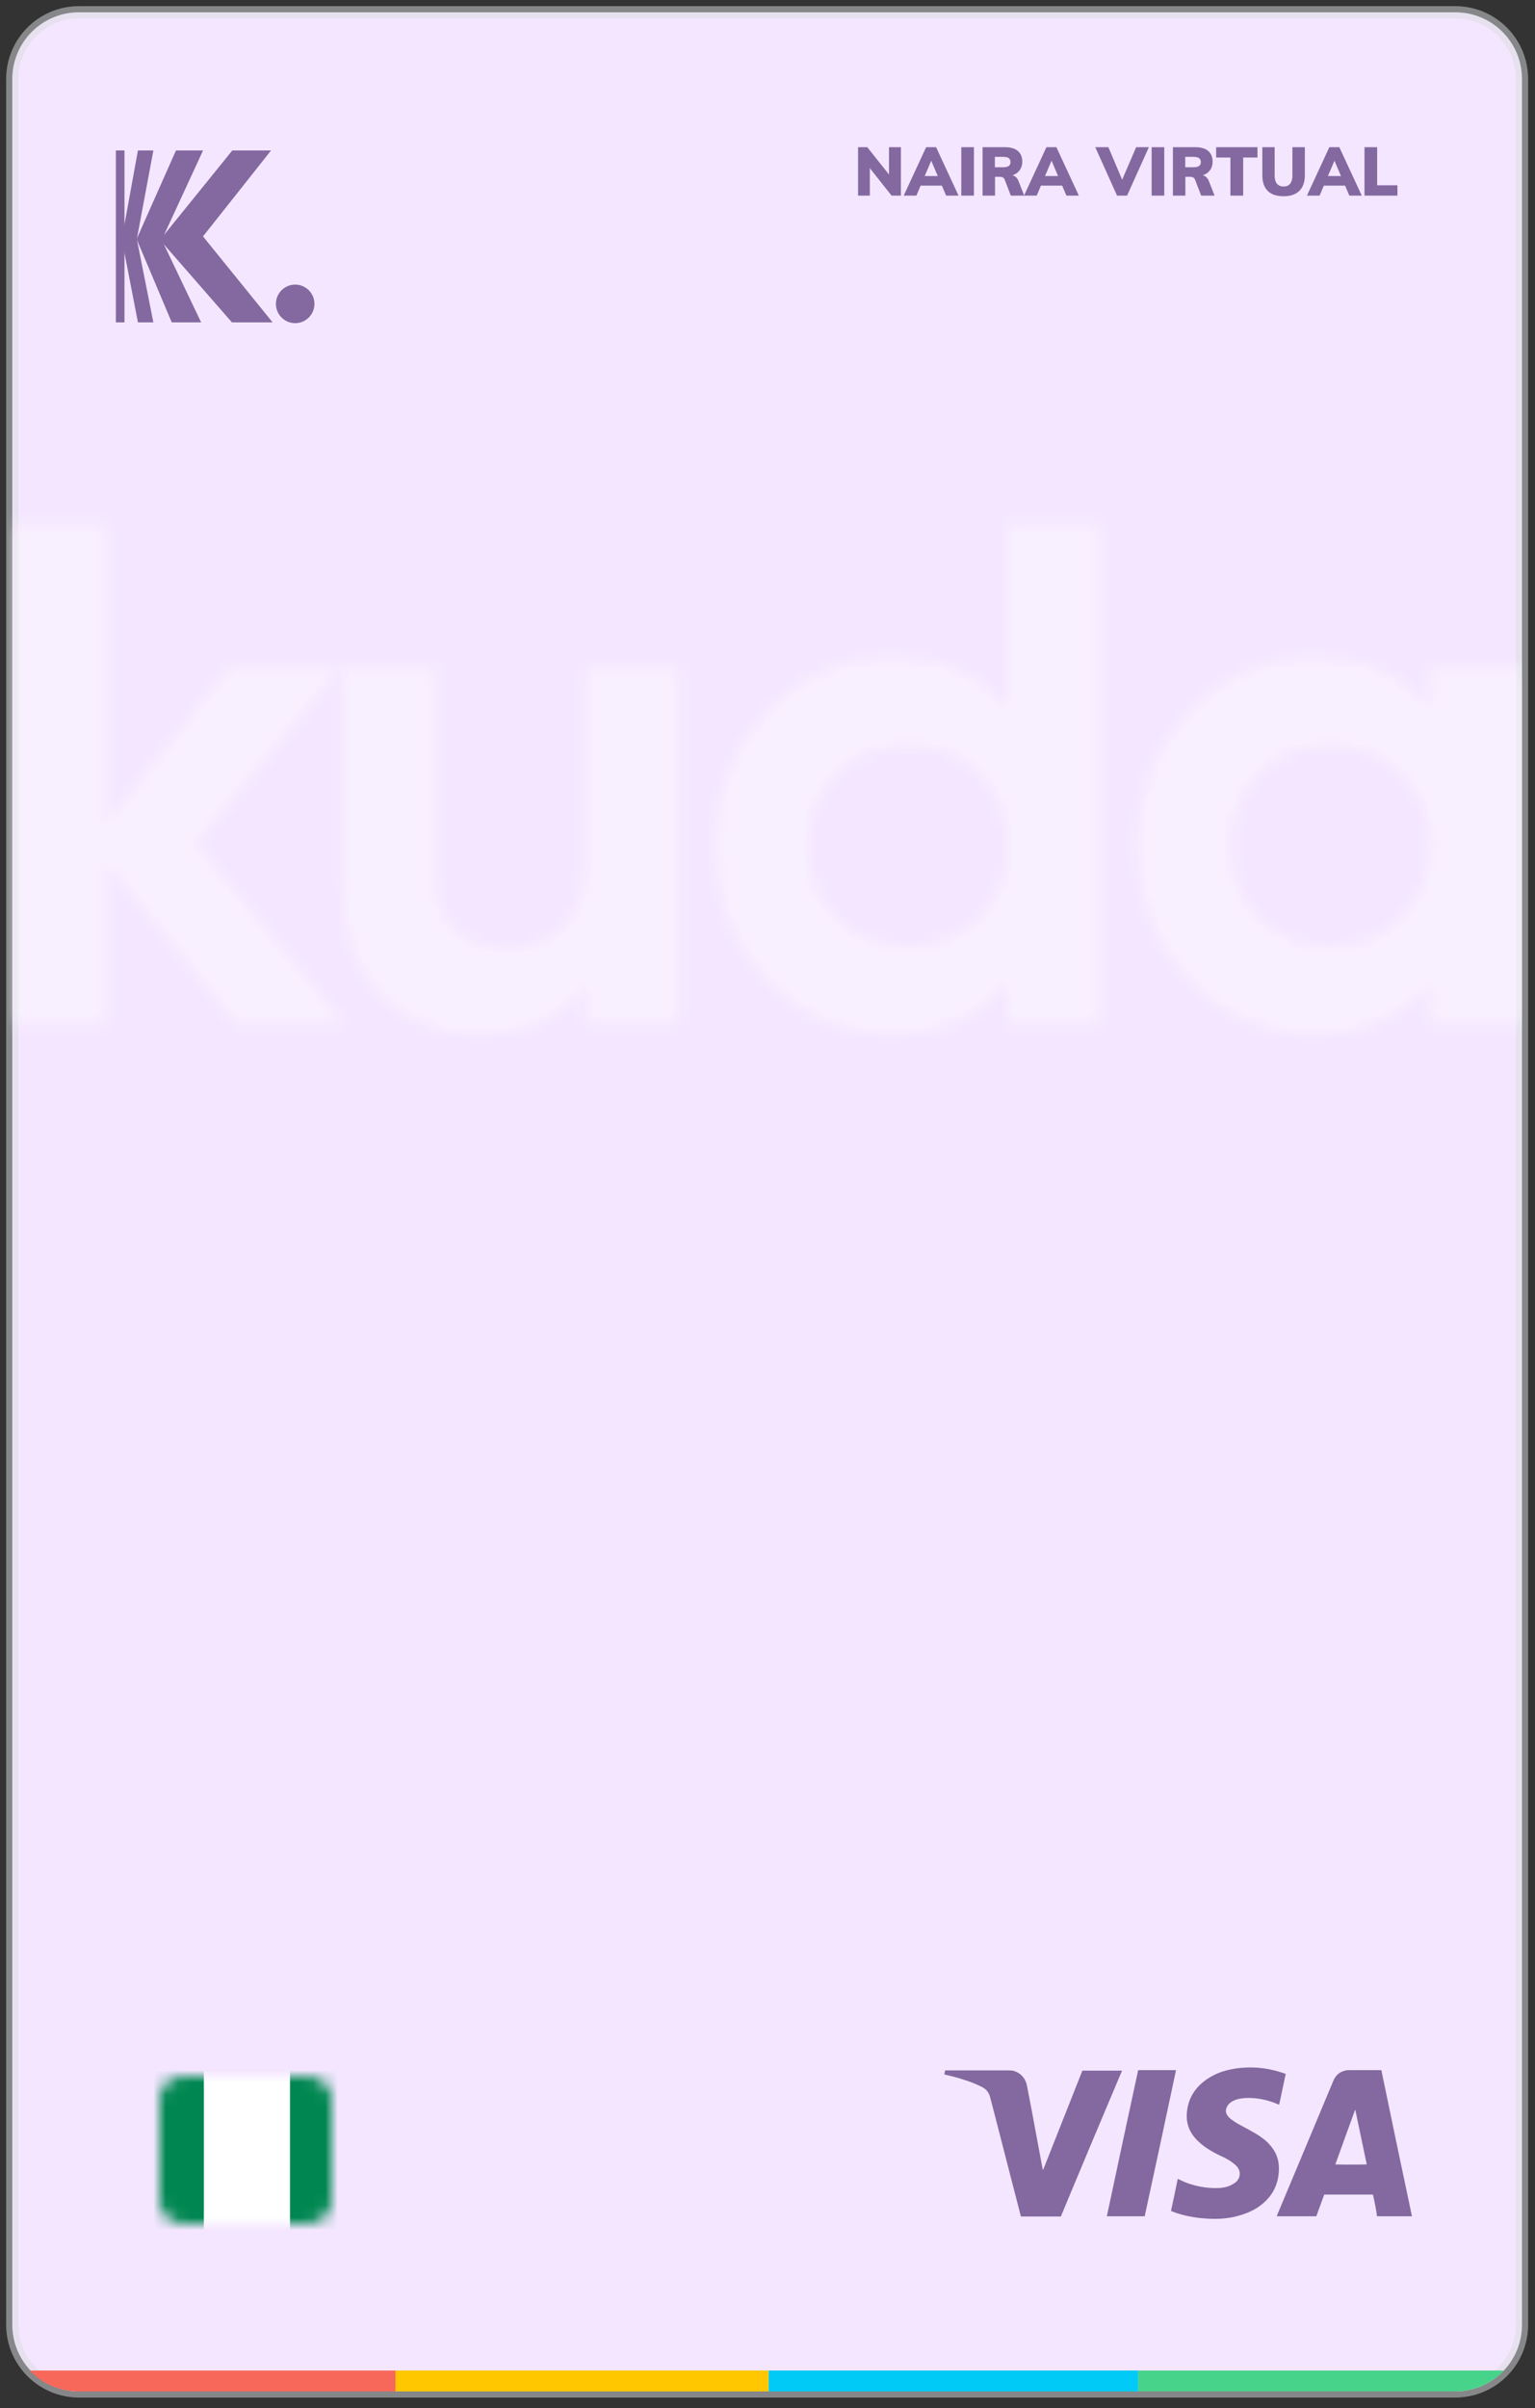 <svg viewBox="0 0 125 196" fill="none" xmlns="http://www.w3.org/2000/svg"><rect x="0" y="0" width="125" height="196" fill="#333333" stroke="none"/><path d="M118.506 194.65H6.434C3.431 194.65 1 192.219 1 189.216V6.434C1 3.431 3.431 1 6.434 1H118.506C121.509 1 123.94 3.431 123.94 6.434V189.2C123.956 192.219 121.509 194.65 118.506 194.65Z" fill="#F4E6FF" stroke="#DBDCE0" stroke-opacity="0.5"></path><mask id="mask0_40099_18543" maskUnits="userSpaceOnUse" x="13" y="169" width="14" height="12" style="mask-type: alpha;"><path d="M13 170.798C13 169.805 13.894 169 14.998 169H25.002C26.106 169 27 169.805 27 170.798V179.202C27 180.195 26.106 181 25.002 181H14.998C13.894 181 13 180.195 13 179.202V170.798Z" fill="#E94D1E"></path></mask><g mask="url(#mask0_40099_18543)"><g clip-path="url(#clip0_40099_18543)"><path d="M7.193 166.537H32.462V183.593H7.193V166.537Z" fill="#008751"></path><path d="M16.598 166.475H23.617V183.531H16.598V166.475Z" fill="white"></path></g></g><g opacity="0.4"><mask id="mask1_40099_18543" maskUnits="userSpaceOnUse" x="1" y="42" width="123" height="43" style="mask-type: alpha;"><path d="M28.075 83.358H19.285L8.62 70.166V83.358H1.061V42.678H8.62V67.086L18.699 54.301H27.723L15.945 68.655L28.075 83.358Z" fill="white"></path><path d="M47.697 54.301H55.257V83.358H47.697V80.103C45.861 82.816 42.951 84.171 38.966 84.171C35.763 84.171 33.106 83.106 30.997 80.975C28.926 78.844 27.891 75.9 27.891 72.142V54.301H35.45V71.212C35.45 73.149 35.977 74.641 37.032 75.687C38.087 76.694 39.493 77.198 41.251 77.198C43.205 77.198 44.767 76.597 45.939 75.396C47.111 74.195 47.697 72.394 47.697 69.992V54.301Z" fill="white"></path><path d="M82.045 42.678H89.604V83.358H82.045V79.929C79.818 82.757 76.654 84.171 72.552 84.171C68.606 84.171 65.227 82.699 62.414 79.755C59.641 76.772 58.254 73.13 58.254 68.829C58.254 64.529 59.641 60.906 62.414 57.962C65.227 54.979 68.606 53.487 72.552 53.487C76.654 53.487 79.818 54.901 82.045 57.729V42.678ZM68.098 74.757C69.661 76.268 71.614 77.023 73.958 77.023C76.302 77.023 78.236 76.268 79.76 74.757C81.283 73.207 82.045 71.231 82.045 68.829C82.045 66.427 81.283 64.471 79.76 62.96C78.236 61.41 76.302 60.635 73.958 60.635C71.614 60.635 69.661 61.41 68.098 62.96C66.575 64.471 65.813 66.427 65.813 68.829C65.813 71.231 66.575 73.207 68.098 74.757Z" fill="white"></path><path d="M116.441 54.301H124.001V83.358H116.441V79.929C114.176 82.757 110.992 84.171 106.89 84.171C102.983 84.171 99.623 82.699 96.811 79.755C94.037 76.772 92.65 73.13 92.65 68.829C92.65 64.529 94.037 60.906 96.811 57.962C99.623 54.979 102.983 53.487 106.89 53.487C110.992 53.487 114.176 54.901 116.441 57.729V54.301ZM102.495 74.757C104.018 76.268 105.952 77.023 108.296 77.023C110.64 77.023 112.574 76.268 114.097 74.757C115.66 73.207 116.441 71.231 116.441 68.829C116.441 66.427 115.66 64.471 114.097 62.96C112.574 61.41 110.64 60.635 108.296 60.635C105.952 60.635 104.018 61.41 102.495 62.96C100.971 64.471 100.209 66.427 100.209 68.829C100.209 71.231 100.971 73.207 102.495 74.757Z" fill="white"></path></mask><g mask="url(#mask1_40099_18543)"><rect x="-15.334" y="34.834" width="139.294" height="53.349" fill="white"></rect></g></g><path d="M18.918 12.246H22.074L16.531 19.243L22.2 26.24H18.887L13.029 19.526L18.918 12.246Z" fill="#8369A0"></path><path d="M14.331 12.246H16.537L13.173 19.526L16.38 26.24H13.986L11.124 19.463L14.331 12.246Z" fill="#8369A0"></path><path d="M11.233 12.246H12.489L11.142 19.463L12.489 26.24H11.233L9.918 19.463L11.233 12.246Z" fill="#8369A0"></path><path d="M9.434 12.246H10.137V26.24H9.434V12.246Z" fill="#8369A0"></path><circle cx="24.037" cy="24.735" r="1.569" fill="#8369A0"></circle><path d="M111.801 178.626C110.467 178.626 109.152 178.626 107.837 178.626C107.621 179.215 107.405 179.804 107.189 180.393C106.11 180.393 105.05 180.393 103.971 180.393C103.99 180.353 104.01 180.314 104.01 180.275C104.815 178.371 105.6 176.468 106.404 174.564C107.13 172.837 107.837 171.13 108.563 169.403C108.74 168.951 109.054 168.657 109.525 168.539C109.662 168.5 109.799 168.5 109.917 168.5C110.741 168.5 111.566 168.5 112.39 168.5C112.429 168.5 112.449 168.5 112.488 168.5C113.312 172.464 114.136 176.428 114.98 180.393C114.038 180.393 113.096 180.393 112.135 180.393C112.056 179.804 111.938 179.215 111.801 178.626ZM111.291 176.173C111.291 176.173 111.291 176.154 111.291 176.134C110.977 174.662 110.682 173.21 110.368 171.738C110.368 171.738 110.368 171.738 110.349 171.738C109.819 173.21 109.269 174.682 108.74 176.173C108.838 176.193 111.193 176.193 111.291 176.173Z" fill="#8369A0"></path><path d="M86.387 180.412C85.308 180.412 84.228 180.412 83.149 180.412C83.129 180.373 83.129 180.353 83.11 180.314C82.383 177.488 81.657 174.682 80.931 171.856C80.833 171.483 80.735 171.11 80.637 170.737C80.539 170.305 80.284 170.011 79.891 169.834C79.42 169.599 78.949 169.422 78.439 169.265C77.968 169.108 77.497 168.991 77.006 168.873C76.967 168.873 76.948 168.853 76.908 168.853C76.908 168.735 76.948 168.637 76.967 168.52C77.006 168.52 77.046 168.52 77.085 168.52C78.773 168.52 80.441 168.52 82.128 168.52C82.344 168.52 82.56 168.539 82.756 168.637C83.227 168.853 83.502 169.226 83.62 169.717C83.757 170.423 83.895 171.13 84.032 171.856C84.189 172.739 84.366 173.622 84.523 174.505C84.64 175.172 84.778 175.82 84.895 176.487C84.895 176.526 84.915 176.566 84.915 176.605H84.935C84.935 176.605 84.935 176.585 84.954 176.585C84.954 176.585 84.954 176.566 84.974 176.546C86.034 173.877 87.074 171.228 88.134 168.559C88.134 168.559 88.134 168.559 88.153 168.539C89.213 168.539 90.273 168.539 91.372 168.539C89.704 172.484 88.035 176.448 86.387 180.412Z" fill="#8369A0"></path><path d="M95.356 179.962C95.552 179.079 95.728 178.235 95.905 177.352C95.944 177.371 95.984 177.391 96.042 177.41C96.396 177.587 96.769 177.744 97.161 177.842C97.828 178.038 98.535 178.117 99.241 178.097C99.594 178.078 99.928 178.019 100.242 177.862C100.399 177.783 100.556 177.685 100.693 177.567C101.027 177.214 101.047 176.724 100.733 176.351C100.615 176.213 100.458 176.096 100.301 175.978C100.026 175.782 99.732 175.625 99.418 175.487C99.045 175.311 98.672 175.114 98.319 174.879C97.985 174.663 97.671 174.408 97.397 174.114C97.043 173.721 96.788 173.289 96.69 172.759C96.612 172.387 96.631 172.014 96.69 171.641C96.867 170.601 97.436 169.816 98.299 169.227C98.849 168.854 99.477 168.599 100.124 168.462C100.752 168.324 101.4 168.265 102.028 168.285C102.911 168.305 103.775 168.481 104.618 168.776C104.638 168.776 104.658 168.795 104.677 168.795C104.677 168.795 104.697 168.795 104.697 168.815C104.52 169.639 104.344 170.463 104.167 171.307C104.128 171.288 104.108 171.288 104.089 171.288C103.519 171.032 102.911 170.875 102.303 170.797C101.871 170.758 101.439 170.738 101.007 170.817C100.752 170.856 100.517 170.934 100.301 171.072C100.144 171.17 100.007 171.288 99.928 171.464C99.791 171.719 99.791 171.974 99.967 172.21C100.046 172.308 100.124 172.406 100.242 172.485C100.419 172.622 100.595 172.74 100.792 172.858C101.106 173.034 101.42 173.191 101.734 173.368C102.087 173.564 102.44 173.76 102.754 173.996C103.009 174.172 103.245 174.388 103.441 174.624C103.912 175.154 104.147 175.782 104.147 176.488C104.147 177.96 103.461 179.059 102.205 179.805C101.655 180.119 101.066 180.315 100.458 180.452C99.791 180.59 99.104 180.629 98.417 180.59C97.534 180.55 96.67 180.413 95.826 180.138C95.65 180.079 95.513 180.021 95.356 179.962Z" fill="#8369A0"></path><path d="M95.767 168.5C94.923 172.484 94.079 176.428 93.216 180.393C92.195 180.393 91.175 180.393 90.135 180.393C90.979 176.428 91.823 172.464 92.686 168.5C93.726 168.5 94.747 168.5 95.767 168.5Z" fill="#8369A0"></path><path d="M72.395 11.98H73.365V15.923H72.603L70.834 13.686V15.923H69.875V11.98H70.626L72.395 14.207V11.98Z" fill="#8369A0"></path><path d="M77.045 15.923L76.7 15.109H74.968L74.623 15.923H73.593L75.418 11.98H76.228L78.058 15.923H77.045ZM75.302 14.329H76.365L75.834 13.082L75.302 14.329Z" fill="#8369A0"></path><path d="M78.281 15.923V11.98H79.311V15.923H78.281Z" fill="#8369A0"></path><path d="M83.406 15.923L82.315 15.923L81.811 14.611C81.753 14.463 81.616 14.389 81.4 14.389H81.028V15.923H80.014V11.98L81.828 11.98C82.299 11.98 82.653 12.084 82.891 12.291C83.128 12.494 83.247 12.785 83.247 13.166C83.247 13.431 83.175 13.662 83.033 13.858C82.894 14.05 82.697 14.186 82.441 14.268C82.551 14.29 82.65 14.341 82.737 14.423C82.825 14.504 82.894 14.613 82.945 14.749L83.406 15.923ZM81.663 13.614C81.882 13.614 82.041 13.581 82.14 13.514C82.239 13.444 82.288 13.337 82.288 13.193C82.288 13.042 82.239 12.933 82.14 12.867C82.045 12.8 81.886 12.767 81.663 12.767L81.017 12.767V13.614H81.663Z" fill="#8369A0"></path><path d="M86.841 15.923L86.496 15.109H84.765L84.42 15.923H83.39L85.214 11.98H86.025L87.855 15.923H86.841ZM85.099 14.329H86.162L85.631 13.082L85.099 14.329Z" fill="#8369A0"></path><path d="M92.521 11.98H93.556L91.781 15.923H90.965L89.19 11.98H90.258L91.381 14.628L92.521 11.98Z" fill="#8369A0"></path><path d="M93.781 15.923V11.98H94.811V15.923H93.781Z" fill="#8369A0"></path><path d="M98.906 15.923H97.816L97.311 14.611C97.253 14.463 97.116 14.389 96.901 14.389H96.528V15.923H95.514V11.98H97.328C97.799 11.98 98.153 12.084 98.391 12.291C98.628 12.494 98.747 12.785 98.747 13.166C98.747 13.431 98.676 13.662 98.533 13.858C98.394 14.05 98.197 14.186 97.942 14.268C98.051 14.29 98.15 14.341 98.237 14.423C98.325 14.504 98.394 14.613 98.446 14.749L98.906 15.923ZM97.164 13.614C97.383 13.614 97.542 13.581 97.64 13.514C97.739 13.444 97.788 13.337 97.788 13.193C97.788 13.042 97.739 12.933 97.64 12.867C97.545 12.8 97.386 12.767 97.164 12.767H96.517V13.614H97.164Z" fill="#8369A0"></path><path d="M100.195 15.923V12.822H99.034V11.98L102.398 11.98V12.822H101.236V15.923H100.195Z" fill="#8369A0"></path><path d="M104.527 15.973C103.958 15.973 103.527 15.829 103.234 15.541C102.942 15.25 102.796 14.823 102.796 14.262V11.98H103.799V14.301C103.799 14.585 103.861 14.803 103.985 14.954C104.113 15.106 104.294 15.181 104.527 15.181C104.758 15.181 104.935 15.106 105.059 14.954C105.183 14.799 105.245 14.581 105.245 14.301V11.98H106.259V14.262C106.259 14.816 106.109 15.24 105.809 15.536C105.514 15.827 105.086 15.973 104.527 15.973Z" fill="#8369A0"></path><path d="M109.881 15.923L109.535 15.109H107.804L107.459 15.923H106.429L108.253 11.98H109.064L110.894 15.923H109.881ZM108.138 14.329H109.201L108.67 13.082L108.138 14.329Z" fill="#8369A0"></path><path d="M111.116 15.923V11.98H112.146V15.082H113.796V15.923H111.116Z" fill="#8369A0"></path><path d="M92.688 192.949H62.58V194.649H92.688V192.949Z" fill="#00CAF5"></path><path d="M122.465 192.949C121.477 193.998 120.058 194.649 118.512 194.649H92.691V192.949H122.465Z" fill="#48D38A"></path><path d="M62.58 192.949H32.201V194.649H62.58V192.949Z" fill="#FFC700"></path><path d="M2.43 192.949C3.418 193.998 4.836 194.649 6.382 194.649H32.203V192.949H2.43Z" fill="#F7685B"></path><defs><clipPath id="clip0_40099_18543"><rect width="25.268" height="17.056" fill="white" transform="translate(7.193 166.537)"></rect></clipPath></defs></svg>
